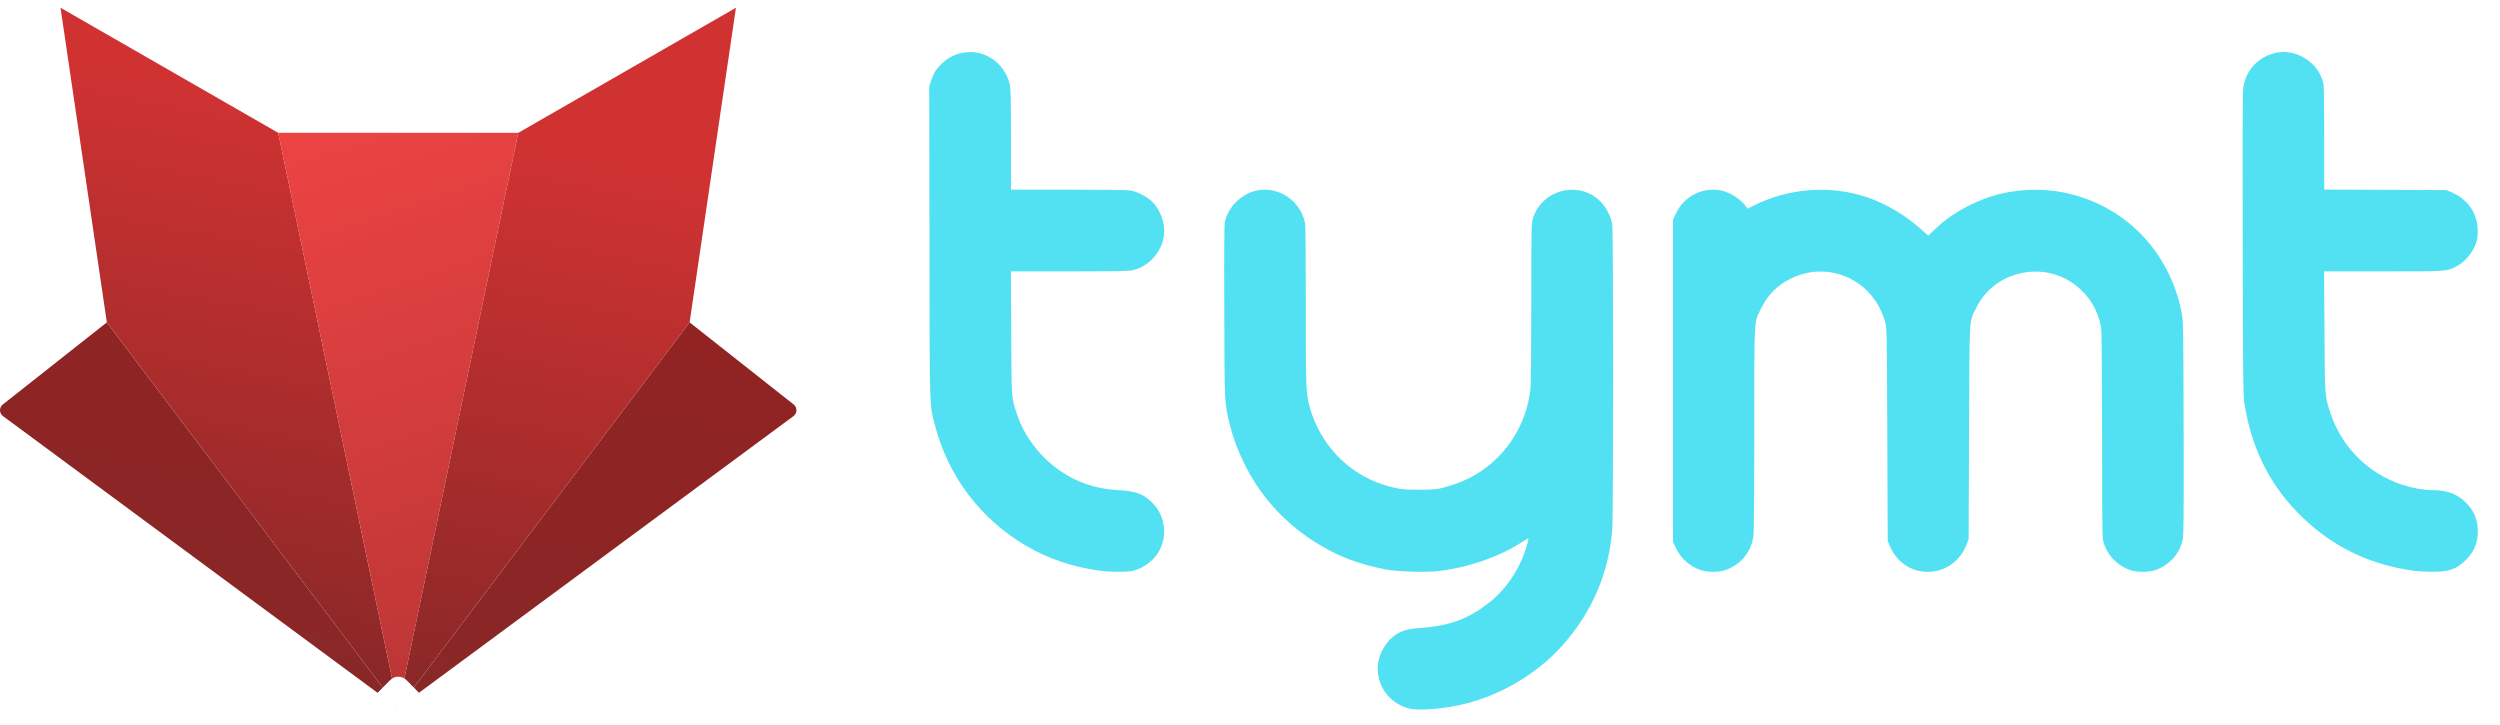      <svg width="300" height="87" viewBox="0 0 300 87" fill="none" xmlns="http://www.w3.org/2000/svg">
            <g clipPath="url(#clip0_6609_59505)">
              <path
                d="M169.286 85.058C167.006 84.612 165.321 82.572 165.321 80.264C165.321 78.639 166.243 76.965 167.591 76.103C168.354 75.628 169.038 75.449 170.524 75.35C173.983 75.113 176.351 74.211 178.862 72.18C180.862 70.556 182.457 68.109 183.211 65.514C183.35 65.028 183.439 64.612 183.42 64.593C183.4 64.573 183.002 64.8 182.538 65.108C179.911 66.821 176.076 68.139 172.567 68.535C171.031 68.704 167.75 68.604 166.312 68.337C162.942 67.703 160.197 66.623 157.541 64.88C153.933 62.522 151.188 59.431 149.314 55.628C148.472 53.904 148.006 52.656 147.59 50.982C146.926 48.288 146.945 48.703 146.916 37.431C146.886 30.15 146.906 27.039 146.985 26.663C147.352 24.9 148.829 23.374 150.603 22.909C153.249 22.225 156.014 23.978 156.589 26.702C156.669 27.069 156.698 30.1 156.698 36.757C156.698 47.079 156.708 47.237 157.253 49.159C157.382 49.654 157.769 50.596 158.086 51.259C159.91 55.004 163.319 57.668 167.373 58.54C168.275 58.728 168.731 58.768 170.277 58.768C171.426 58.768 172.327 58.718 172.706 58.639C173.944 58.362 175.291 57.896 176.312 57.371C180.406 55.291 183.18 51.229 183.656 46.633C183.718 46.009 183.756 42.047 183.756 36.232C183.756 27.109 183.768 26.821 183.954 26.197C185.045 22.671 189.653 21.591 192.152 24.285C192.815 24.999 193.321 26.019 193.471 26.921C193.608 27.802 193.608 61.779 193.471 63.532C193.043 68.862 191.031 73.498 187.413 77.54C184.499 80.779 180.267 83.315 175.937 84.424C173.616 85.018 170.563 85.306 169.286 85.058Z"
                fill="#52E1F2"
              />
              <path
                d="M131.823 68.466C128.731 68.04 125.718 67.019 123.131 65.494C117.659 62.285 113.774 57.143 112.198 51.041C111.524 48.406 111.564 49.862 111.534 29.129L111.504 10.378L111.752 9.625C112.05 8.733 112.377 8.228 113.11 7.544C114.161 6.544 115.727 6.068 117.164 6.306C119.146 6.633 120.752 8.178 121.178 10.169C121.287 10.684 121.317 12.052 121.317 16.796V22.76H128.245C132.428 22.76 135.381 22.799 135.698 22.859C136.402 22.988 137.522 23.543 138.087 24.048C139.247 25.058 139.891 26.851 139.653 28.387C139.346 30.368 137.75 32.051 135.807 32.458C135.45 32.527 133.012 32.567 128.294 32.567H121.307L121.347 39.927C121.386 47.941 121.356 47.574 121.981 49.545C123.121 53.141 126.015 56.291 129.553 57.787C130.971 58.381 132.438 58.708 134.192 58.817C136.362 58.936 137.235 59.273 138.315 60.372C139.891 61.967 140.149 64.484 138.949 66.365C138.325 67.336 137.255 68.119 136.095 68.466C135.411 68.664 133.31 68.664 131.823 68.466Z"
                fill="#52E1F2"
              />
              <path
                d="M204.174 68.436C202.788 67.99 201.747 67.079 201.121 65.781L200.756 65.008V45.692V26.375L201.121 25.603C202.112 23.523 204.343 22.403 206.572 22.869C207.644 23.097 208.982 23.968 209.547 24.82L209.706 25.048L210.479 24.652C214.631 22.572 219.627 22.195 223.998 23.651C226.216 24.395 228.557 25.761 230.39 27.396L231.392 28.278L232.283 27.425C234.345 25.444 237.498 23.81 240.461 23.166C242.799 22.671 245.415 22.641 247.686 23.107C254.932 24.593 260.314 30.08 261.789 37.47C261.998 38.55 261.998 38.649 262.037 51.358C262.056 62.661 262.048 64.236 261.909 64.82C261.541 66.415 260.473 67.653 258.886 68.327C258.074 68.664 256.666 68.723 255.753 68.446C254.058 67.931 252.7 66.465 252.355 64.781C252.274 64.414 252.244 60.581 252.244 52.151C252.244 44.365 252.205 39.818 252.146 39.402C251.462 35.083 247.527 32.101 243.244 32.656C240.52 33.013 238.31 34.568 237.13 36.975C236.279 38.708 236.346 37.45 236.287 51.883L236.237 64.711L236.009 65.296C235.238 67.337 233.424 68.624 231.323 68.624C229.291 68.624 227.555 67.415 226.742 65.434L226.525 64.909L226.475 52.131C226.425 39.441 226.417 39.342 226.208 38.6C225.454 35.935 223.531 33.864 221.035 33.013C219.012 32.329 216.86 32.468 214.929 33.419C213.304 34.211 212.163 35.34 211.351 36.975C210.457 38.778 210.518 37.817 210.518 51.428C210.518 58.53 210.479 63.76 210.418 64.256C210.19 66.266 208.813 67.881 206.862 68.466C206.147 68.674 204.878 68.664 204.174 68.436Z"
                fill="#52E1F2"
              />
              <path
                d="M289.812 68.515C289.406 68.466 288.515 68.317 287.83 68.178C283.103 67.198 279.109 64.989 275.678 61.472C272.23 57.926 270.118 53.567 269.316 48.317C269.177 47.396 269.158 45.167 269.127 29.347C269.097 17.49 269.116 11.14 269.186 10.595C269.456 8.386 271.12 6.663 273.34 6.296C275.72 5.9 278.255 7.604 278.8 9.981C278.87 10.259 278.909 12.696 278.909 16.588V22.75L286.225 22.78L293.53 22.809L294.095 23.037C295.998 23.81 297.186 25.405 297.314 27.366C297.345 27.812 297.314 28.406 297.256 28.703C296.978 30.001 295.979 31.319 294.807 31.943C293.619 32.577 293.766 32.567 285.966 32.567H278.889L278.939 39.669C278.978 47.544 278.978 47.564 279.652 49.565C281.01 53.666 284.182 56.826 288.267 58.173C289.467 58.57 290.853 58.817 291.885 58.817C293.608 58.817 294.737 59.223 295.798 60.204C296.819 61.155 297.345 62.354 297.345 63.721C297.345 65.108 296.889 66.217 295.909 67.188C294.779 68.307 293.855 68.634 291.843 68.614C291.139 68.604 290.218 68.565 289.812 68.515Z"
                fill="#52E1F2"
              />
              <path
                d="M12.819 38.687L0.332 48.541C-0.12 48.898 -0.109 49.588 0.354 49.93L45.311 83.141L45.93 82.511L12.819 38.687Z"
                fill="url(#paint0_linear_6609_59505)"
              />
              <path
                fillRule="evenodd"
                clipRule="evenodd"
                d="M7.263 0.929L8.819 1.823C8.821 1.824 8.823 1.825 8.825 1.827L33.386 15.94L47.05 81.425C46.965 81.48 46.884 81.545 46.81 81.621L45.932 82.511L12.821 38.687L7.263 0.929ZM47.236 84.56L47.79 84.97L47.788 84.961L47.236 84.56ZM35.504 59.68C36.166 59.291 37.017 59.513 37.405 60.176L40.521 65.487C40.909 66.15 40.687 67.001 40.026 67.39C39.364 67.778 38.512 67.556 38.124 66.894L35.008 61.582C34.62 60.92 34.842 60.069 35.504 59.68Z"
                fill="url(#paint1_linear_6609_59505)"
              />
              <path
                fillRule="evenodd"
                clipRule="evenodd"
                d="M47.046 81.425L33.381 15.94H62.19L48.527 81.414C48.075 81.133 47.495 81.137 47.046 81.425ZM47.783 84.961L47.785 84.97L47.787 84.963L47.783 84.961Z"
                fill="url(#paint2_linear_6609_59505)"
              />
              <path
                fillRule="evenodd"
                clipRule="evenodd"
                d="M48.528 81.414L62.19 15.94L86.751 1.827L88.312 0.929L88.051 2.703C88.051 2.706 88.05 2.709 88.05 2.712L82.754 38.687L49.652 82.5L48.786 81.621C48.707 81.54 48.62 81.471 48.528 81.414ZM47.79 84.965L47.791 84.966L47.786 84.97L47.787 84.963L47.79 84.965ZM57.758 60.176C58.146 59.513 58.998 59.291 59.66 59.68C60.322 60.069 60.543 60.92 60.155 61.582L57.039 66.894C56.651 67.556 55.8 67.778 55.138 67.39C54.476 67.001 54.254 66.15 54.642 65.487L57.758 60.176Z"
                fill="url(#paint3_linear_6609_59505)"
              />
              <path
                d="M95.244 48.541L82.757 38.687L49.655 82.5L50.277 83.132L95.222 49.93C95.686 49.588 95.697 48.898 95.244 48.541Z"
                fill="url(#paint4_linear_6609_59505)"
              />
            </g>
            <defs>
              <linearGradient id="paint0_linear_6609_59505" x1="47.788" y1="14.873" x2="35.051" y2="81.216" gradientUnits="userSpaceOnUse">
                <stop stop-color="#942121" />
                <stop offset="1" stop-color="#892727" />
              </linearGradient>
              <linearGradient id="paint1_linear_6609_59505" x1="47.79" y1="14.873" x2="35.053" y2="81.215" gradientUnits="userSpaceOnUse">
                <stop stop-color="#D03232" />
                <stop offset="1" stop-color="#892727" />
              </linearGradient>
              <linearGradient id="paint2_linear_6609_59505" x1="33.511" y1="12.786" x2="78.271" y2="150.92" gradientUnits="userSpaceOnUse">
                <stop stop-color="#EF4444" />
                <stop offset="1" stop-color="#892727" />
              </linearGradient>
              <linearGradient id="paint3_linear_6609_59505" x1="47.786" y1="14.873" x2="35.05" y2="81.215" gradientUnits="userSpaceOnUse">
                <stop stop-color="#D03232" />
                <stop offset="1" stop-color="#892727" />
              </linearGradient>
              <linearGradient id="paint4_linear_6609_59505" x1="47.789" y1="14.873" x2="35.053" y2="81.216" gradientUnits="userSpaceOnUse">
                <stop stop-color="#942121" />
                <stop offset="1" stop-color="#892727" />
              </linearGradient>
              <clipPath id="clip0_6609_59505">
                <rect width="300" height="85.794" fill="white" transform="translate(0 0.929)" />
              </clipPath>
            </defs>
          </svg>
